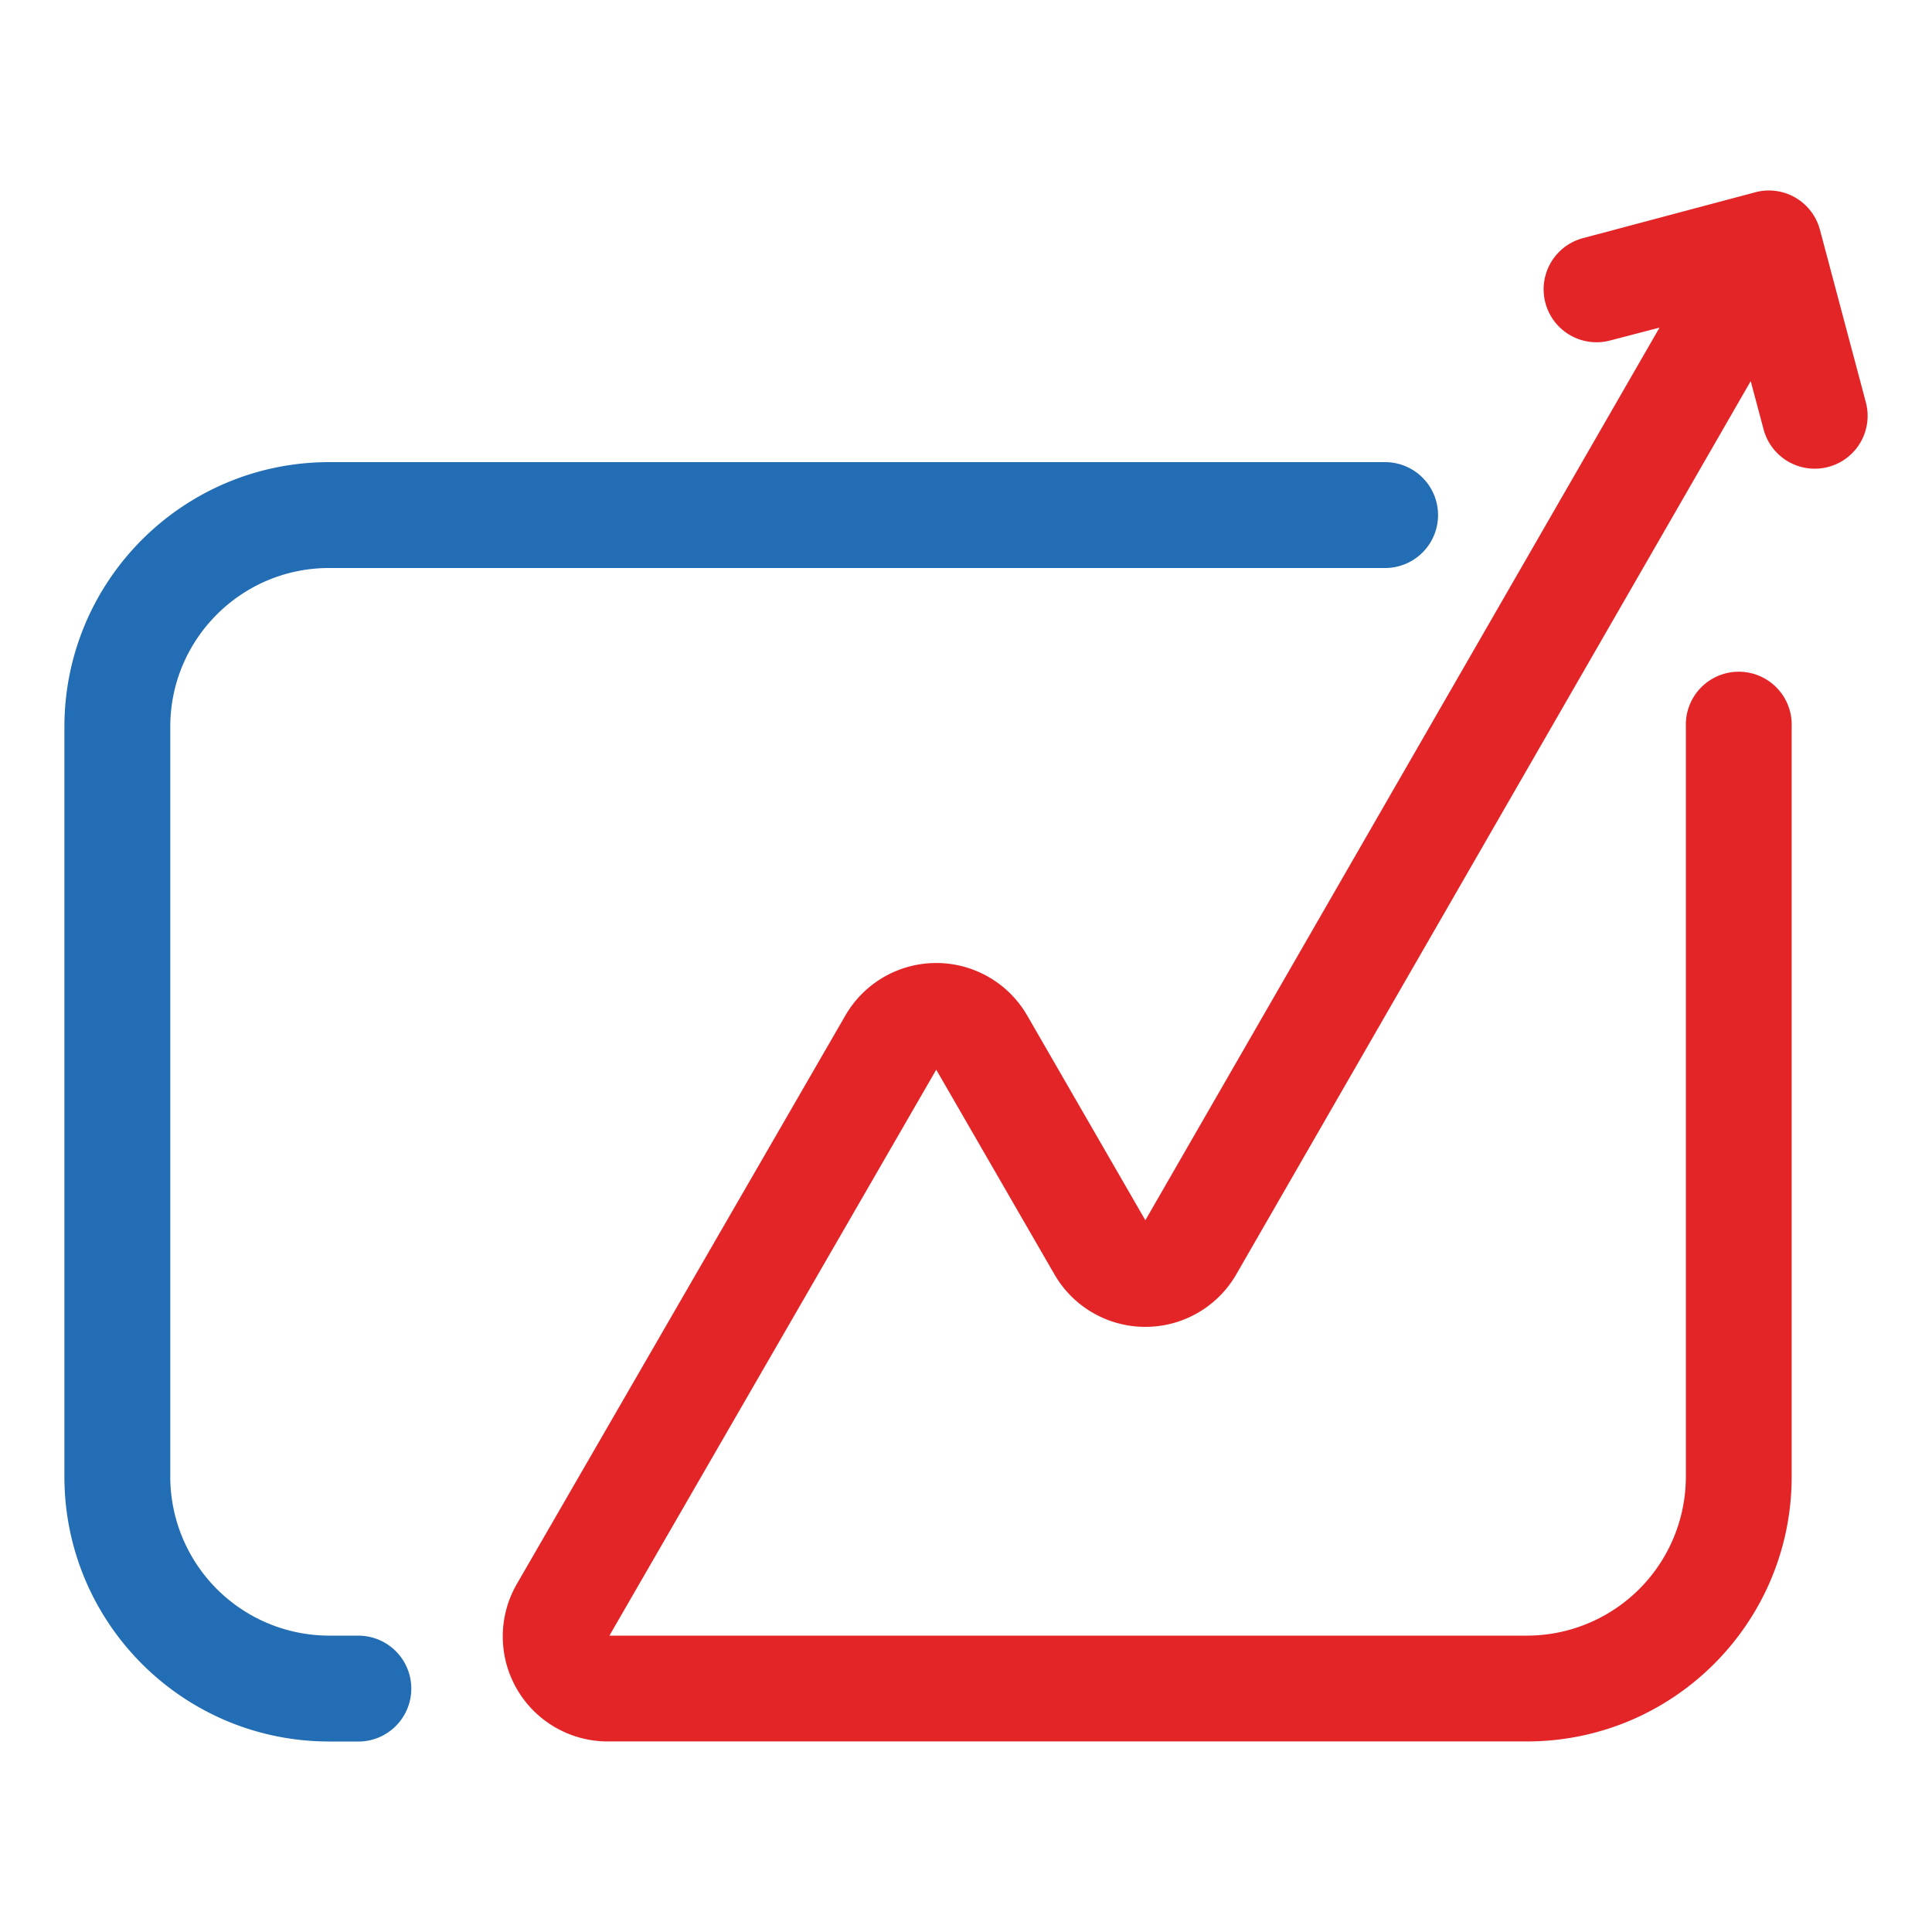 <?xml version="1.0" ?>
<svg xmlns="http://www.w3.org/2000/svg" xmlns:xlink="http://www.w3.org/1999/xlink" viewBox="0 0 30 30">
	<style>
		.C{fill:none}
		.E{clip-path:url(#A)}
		.F{fill:#226db4}
		.G{fill:#e42527}
	</style>
	<defs>
		<clipPath id="A">
			<path d="M 0.0,0.0 L 28.0,0.0 L 28.0,28.0 L 0.0,28.0 L 0.0,0.0" class="C"/>
		</clipPath>
	</defs>
	<g name="embedded_bi" transform="translate(1 1)" class="E">
		<path d="M 4.536,24.398 L 4.108,24.398 A 2.47,2.47 0.0 0,1 1.644,21.933 L 1.644,10.284 C 1.645,8.924 2.748,7.821 4.108,7.82 L 20.508,7.82 A 0.822,0.822 0.0 1,0 20.508,6.176 L 4.108,6.176 C 1.84,6.179 0.003,8.016 0.0,10.284 L 0.0,21.934 C 0.003,24.202 1.84,26.039 4.108,26.042 L 4.536,26.042 A 0.822,0.822 0.0 1,0 4.536,24.399" class="F"/>
		<path d="M 27.972,5.244 L 27.26,2.568 A 0.82,0.82 0.0 0,0 26.255,1.986 L 23.58,2.698 A 0.822,0.822 0.0 0,0 24.003,4.287 L 24.769,4.087 L 16.785,17.948 L 14.951,14.77 A 1.63,1.63 0.0 0,0 12.126,14.77 L 7.026,23.595 A 1.63,1.63 0.0 0,0 8.438,26.041 L 22.713,26.041 C 24.981,26.039 26.819,24.201 26.821,21.933 L 26.821,10.281 A 0.822,0.822 0.0 1,0 25.178,10.281 L 25.178,21.934 A 2.47,2.47 0.0 0,1 22.713,24.398 L 8.463,24.398 L 13.538,15.61 L 15.373,18.788 A 1.63,1.63 0.0 0,0 18.197,18.788 L 26.185,4.918 L 26.385,5.668 C 26.481,6.027 26.807,6.278 27.179,6.278 A 0.81,0.81 0.0 0,0 27.391,6.25 A 0.82,0.82 0.0 0,0 27.972,5.244 L 27.972,5.244" class="G"/>
	</g>
</svg>